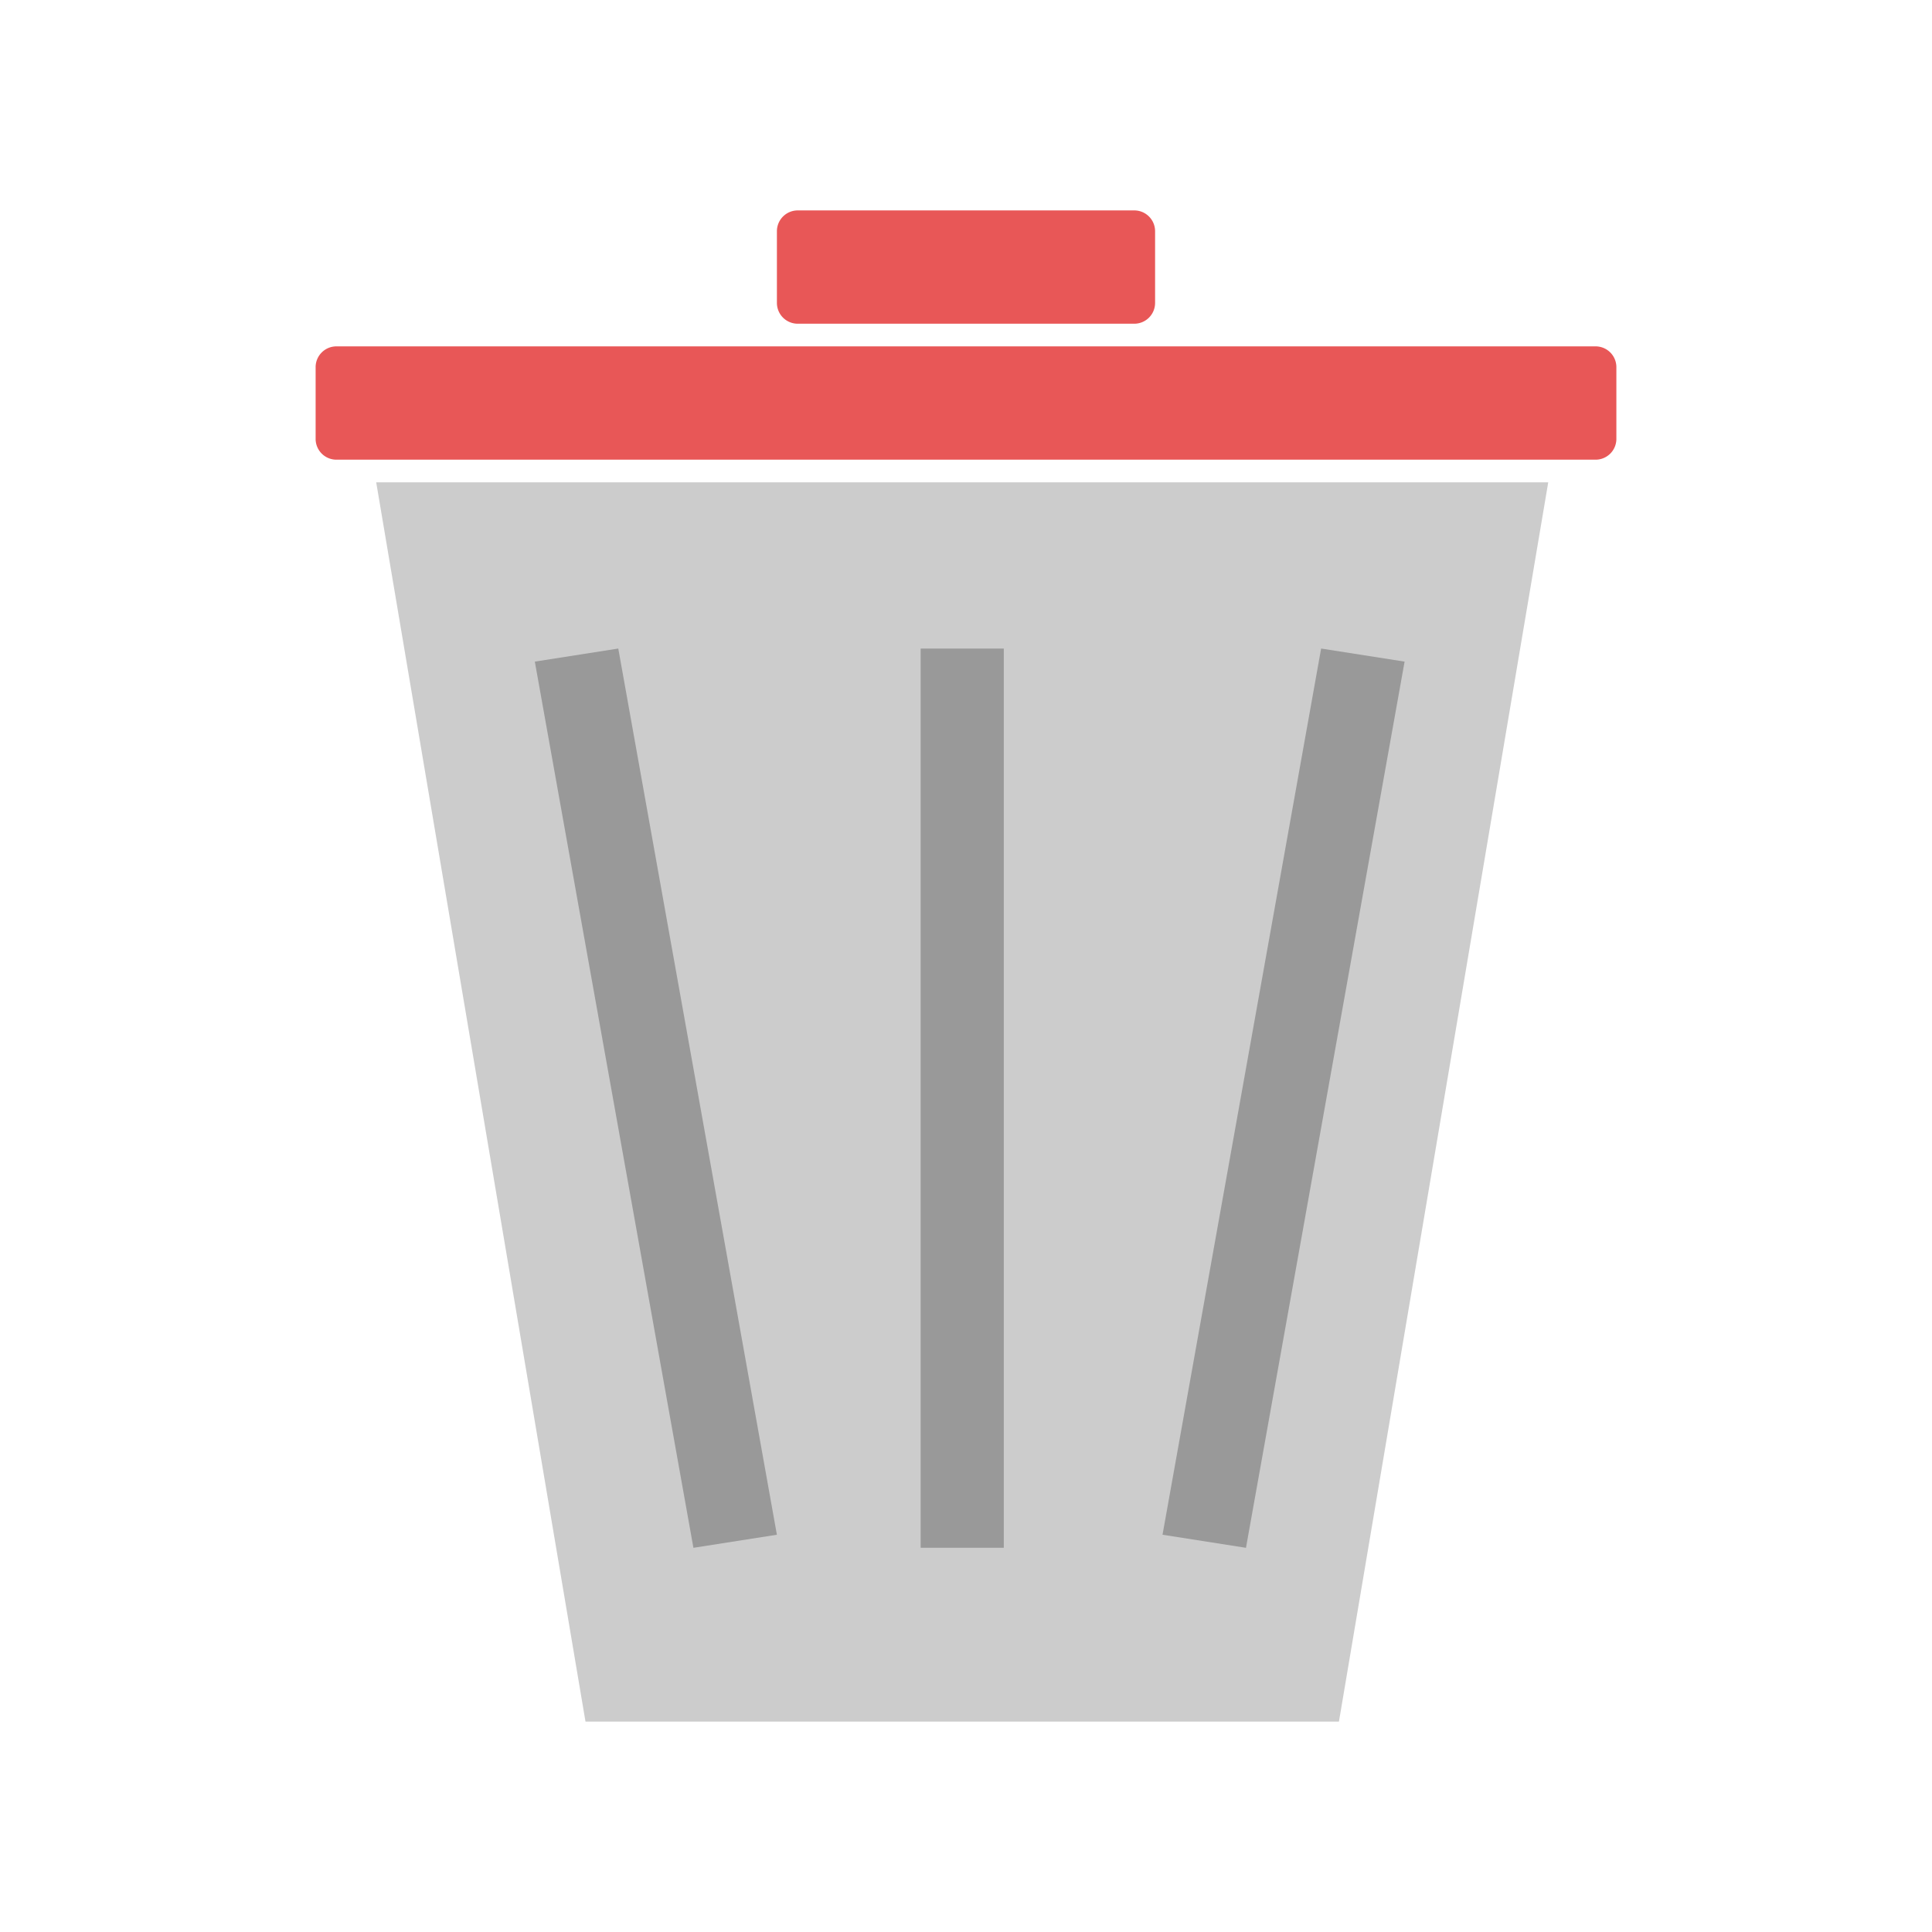 <svg id="wk-dustbin" xmlns="http://www.w3.org/2000/svg" width="202" height="202" viewBox="0 0 202 202">
<defs>
    <style>
      .cls-1 {
        fill: #ccc;
      }

      .cls-1, .cls-2, .cls-3 {
        fill-rule: evenodd;
      }

      .cls-2 {
        fill: #999;
      }

      .cls-3 {
        fill: #e85757;
      }
    </style>
  </defs>
  <path id="wk-bin" class="cls-1" d="M39.334,50.429H161.876L139.993,180H61.216Z"/>
  <path id="wk-lines" class="cls-2" d="M130.273,161.831l-8.725-1.367,16.583-92.656,8.726,1.367ZM96.259,67.812h8.694v94.015H96.259V67.812Zm-40.34,1.363,8.725-1.367,16.584,92.656L72.5,161.831Z"/>
  <path id="wk-cover" class="cls-3" d="M166.806,48.062H35.194A2.174,2.174,0,0,1,33,45.908V38.369a2.174,2.174,0,0,1,2.194-2.154H166.806A2.174,2.174,0,0,1,169,38.369v7.539A2.174,2.174,0,0,1,166.806,48.062ZM118.57,33.846H83.43a2.175,2.175,0,0,1-2.2-2.154V24.154A2.176,2.176,0,0,1,83.43,22h35.14a2.176,2.176,0,0,1,2.2,2.154v7.539A2.176,2.176,0,0,1,118.57,33.846Z"/>
</svg>
